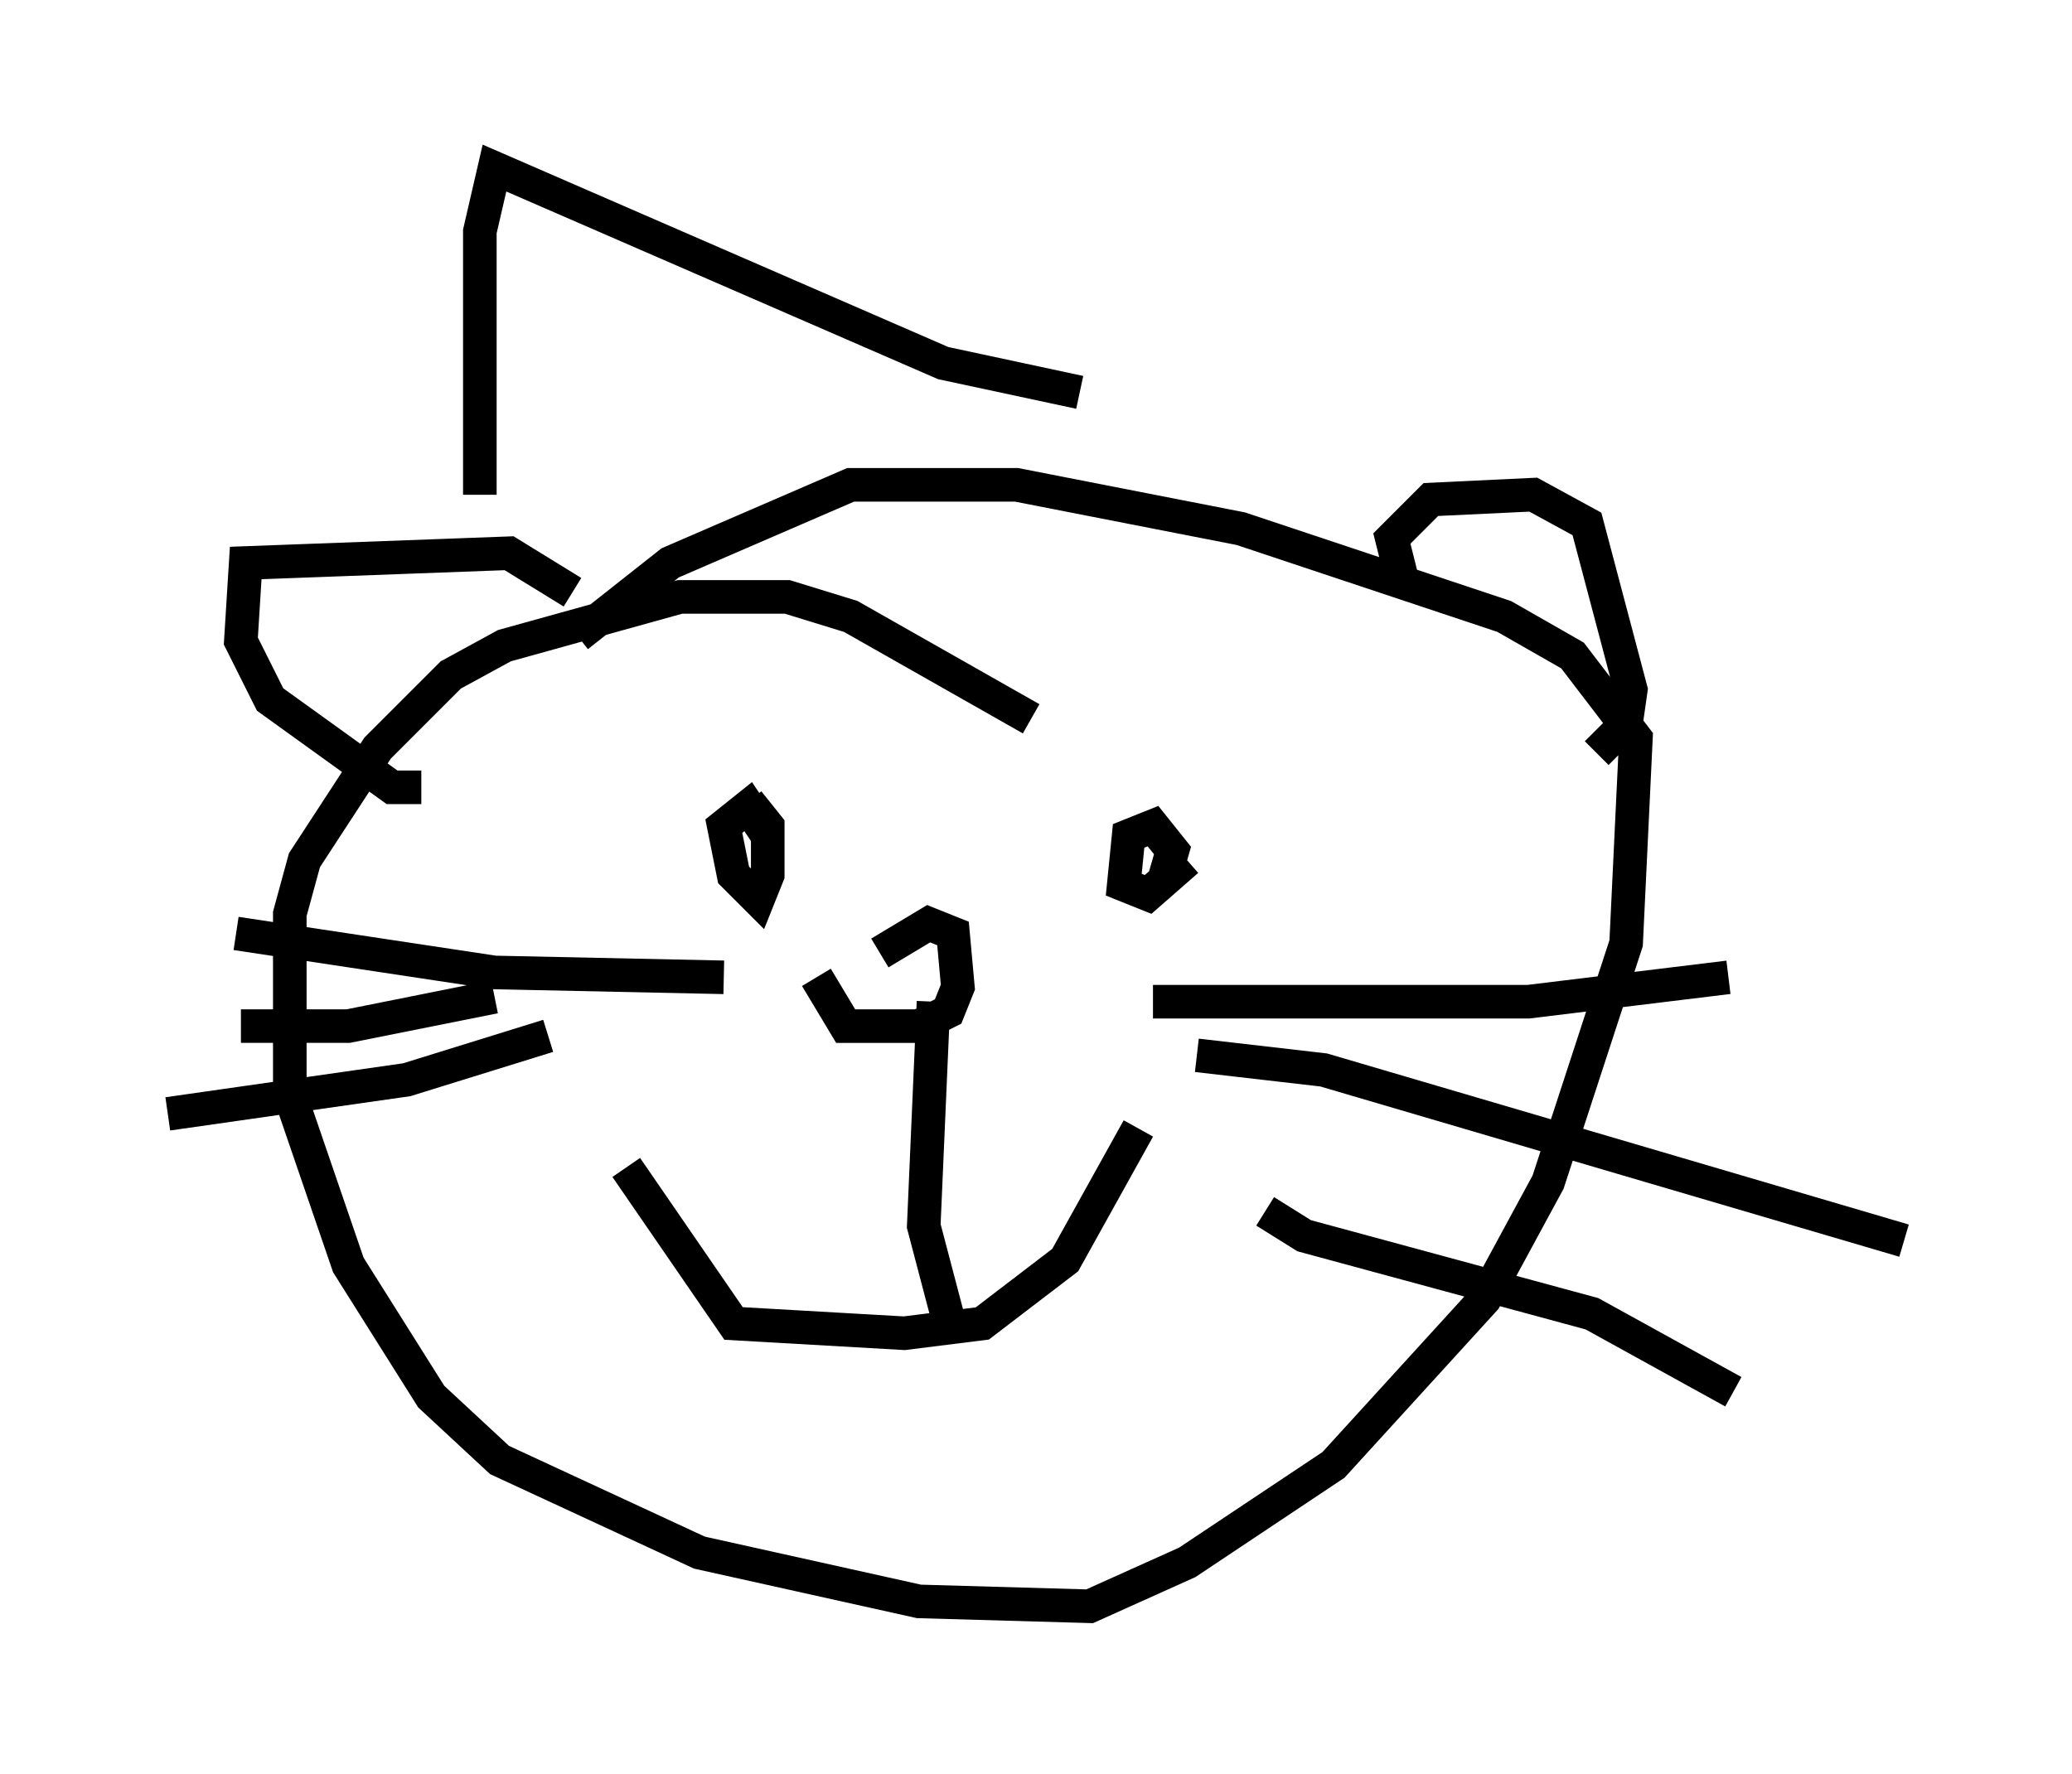<?xml version="1.0" encoding="utf-8" ?>
<svg baseProfile="full" height="52.849" version="1.1" width="61.709" xmlns="http://www.w3.org/2000/svg" xmlns:ev="http://www.w3.org/2001/xml-events" xmlns:xlink="http://www.w3.org/1999/xlink"><defs /><rect fill="white" height="52.849" width="61.709" x="0" y="0" /><path d="M31.436, 23.011 m-0.726, -1.598 l-5.374, -3.05 -1.888, -0.581 l-3.196, 0.0 -5.229, 1.453 l-1.598, 0.872 -2.179, 2.179 l-2.179, 3.341 -0.436, 1.598 l0.0, 5.374 1.743, 5.084 l2.469, 3.922 2.034, 1.888 l5.955, 2.76 6.536, 1.453 l5.084, 0.145 2.905, -1.307 l4.358, -2.905 4.503, -4.939 l1.888, -3.486 2.324, -7.117 l0.291, -6.101 -1.888, -2.469 l-2.034, -1.162 -7.844, -2.615 l-6.682, -1.307 -4.939, 0.0 l-5.374, 2.324 -2.76, 2.179 m5.084, 4.939 l0.581, 0.726 0.0, 1.453 l-0.291, 0.726 -0.726, -0.726 l-0.291, -1.453 0.726, -0.581 l0.581, 0.872 m12.492, 0.726 l-1.162, 1.017 -0.726, -0.291 l0.145, -1.453 0.726, -0.291 l0.581, 0.726 -0.291, 1.017 m-15.978, 8.425 l3.196, 4.648 5.084, 0.291 l2.324, -0.291 2.469, -1.888 l2.179, -3.922 m-6.101, -3.777 l-0.291, 6.682 0.726, 2.76 m6.101, -9.441 l11.184, 0.0 5.955, -0.726 m-15.832, 2.324 l3.777, 0.436 17.285, 5.084 m-19.028, -0.872 l1.162, 0.726 8.57, 2.324 l4.212, 2.324 m-30.067, -12.346 l-6.827, -0.145 -7.698, -1.162 m7.698, 1.888 l-4.358, 0.872 -3.196, 0.0 m9.151, 0.291 l-4.212, 1.307 -7.117, 1.017 m21.207, -4.793 l1.453, -0.872 0.726, 0.291 l0.145, 1.598 -0.291, 0.726 l-0.872, 0.436 -2.179, 0.0 l-0.872, -1.453 m17.43, -11.911 l-0.291, -1.162 1.162, -1.162 l3.05, -0.145 1.598, 0.872 l1.307, 4.939 -0.145, 1.017 l-0.872, 0.872 m-30.503, -4.793 l-1.888, -1.162 -7.844, 0.291 l-0.145, 2.324 0.872, 1.743 l3.631, 2.615 0.872, 0.0 m19.609, -11.765 l-4.067, -0.872 -13.363, -5.81 l-0.436, 1.888 0.0, 7.844 " fill="none" stroke="black" stroke-width="1" /></svg>